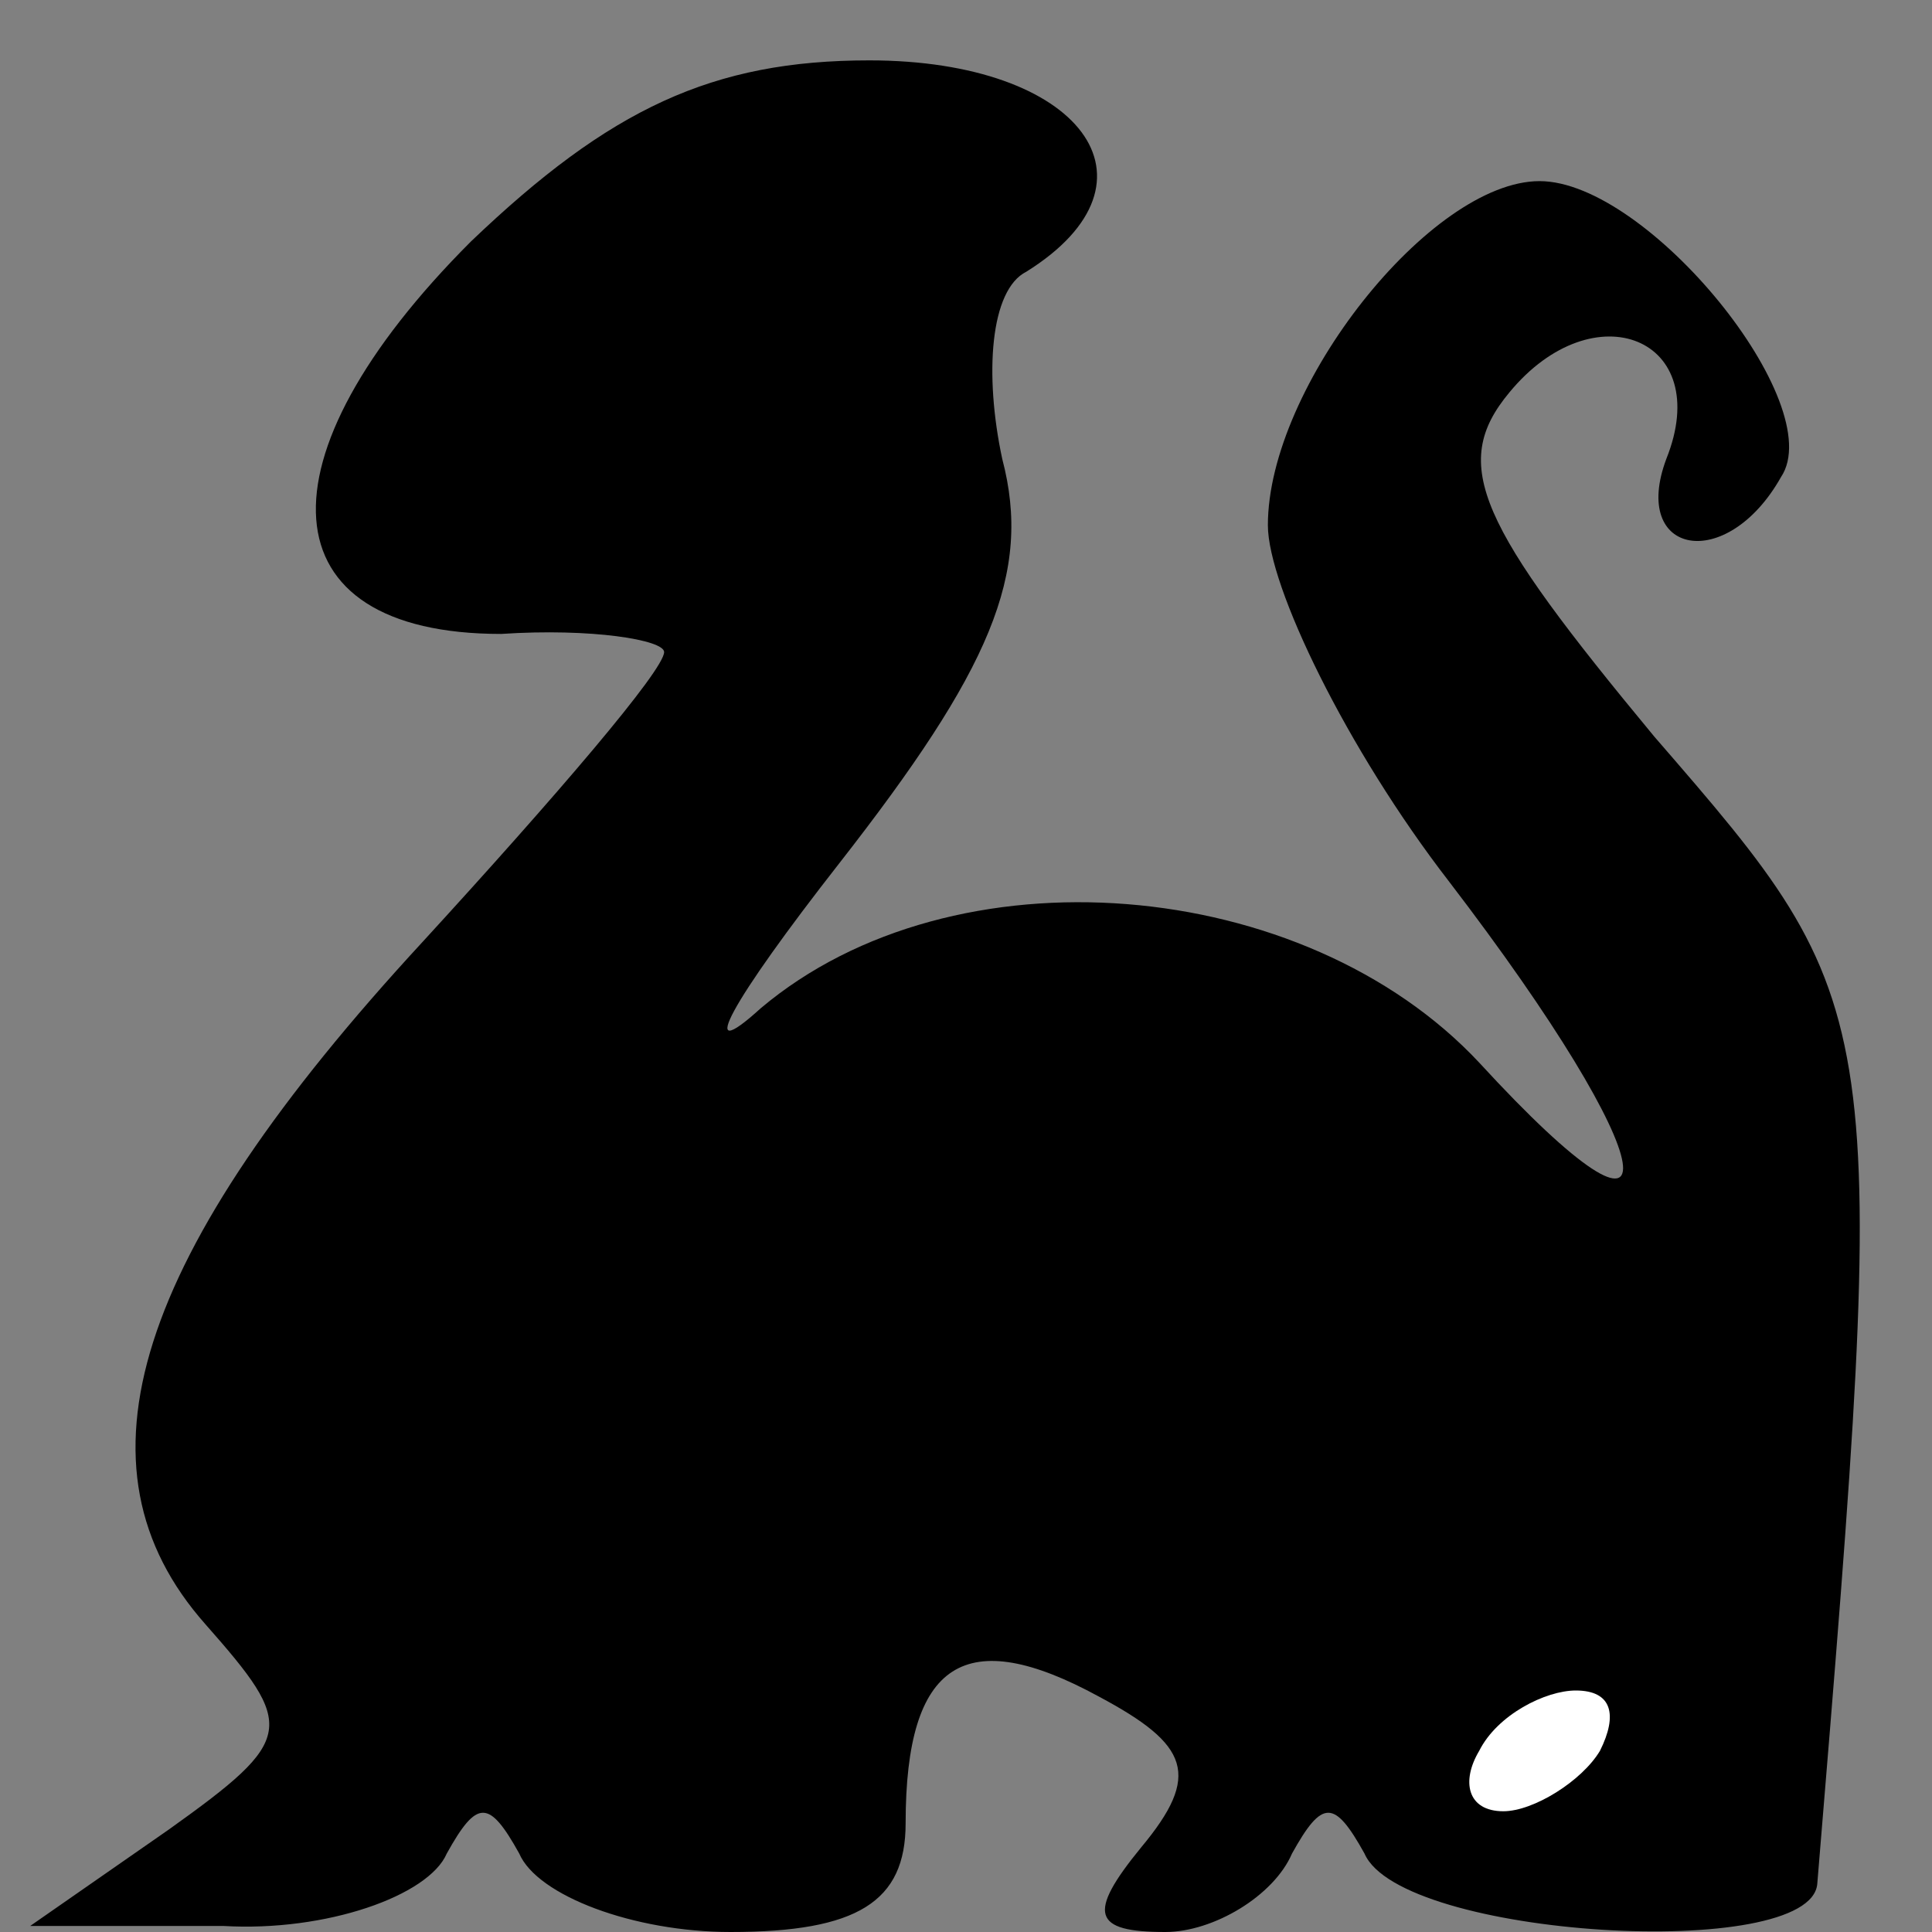 <?xml version="1.0" standalone="no"?>
<!DOCTYPE svg PUBLIC "-//W3C//DTD SVG 20010904//EN"
 "http://www.w3.org/TR/2001/REC-SVG-20010904/DTD/svg10.dtd">
<svg version="1.0" xmlns="http://www.w3.org/2000/svg"
 width="32pt" height="32pt" viewBox="0 0 32 32"
 preserveAspectRatio="xMidYMid meet">
<rect x="0" y="0" width="32" height="32" fill="#808080" stroke="none"/>
<g transform="translate(0,32) scale(0.1,-0.1)"
fill="#000000" stroke="none">
<path fill="#000000" stroke="none" d="M78 280 c-36 -36 -34 -65 5 -65 15 1
27 -1 27 -3 0 -3 -18 -24 -40 -48 -48 -52 -59 -87 -36 -113 15 -17 15 -19 -6
-34 l-23 -16 32 0 c17 -1 34 5 37 12 5 9 7 9 12 0 3 -7 19 -13 35 -13 21 0 29
5 29 18 0 27 10 33 32 21 15 -8 17 -13 7 -25 -9 -11 -8 -14 4 -14 8 0 18 6 21
13 5 9 7 9 12 0 6 -14 74 -18 75 -5 12 145 12 145 -27 190 -29 35 -34 45 -24
57 14 17 34 9 26 -11 -6 -16 10 -19 19 -3 8 12 -22 49 -40 49 -18 0 -45 -34
-45 -57 0 -10 13 -37 30 -59 36 -47 39 -67 5 -30 -29 31 -87 36 -119 9 -11
-10 -5 1 13 24 25 32 32 48 27 67 -3 14 -2 28 4 31 24 15 9 35 -26 35 -26 0
-43 -8 -66 -30z"/>
<path fill="#ffffff" stroke="none" d="M265 30 c-3 -5 -11 -10 -16 -10 -6 0
-7 5 -4 10 3 6 11 10 16 10 6 0 7 -4 4 -10z"/>
</g>
</svg>
